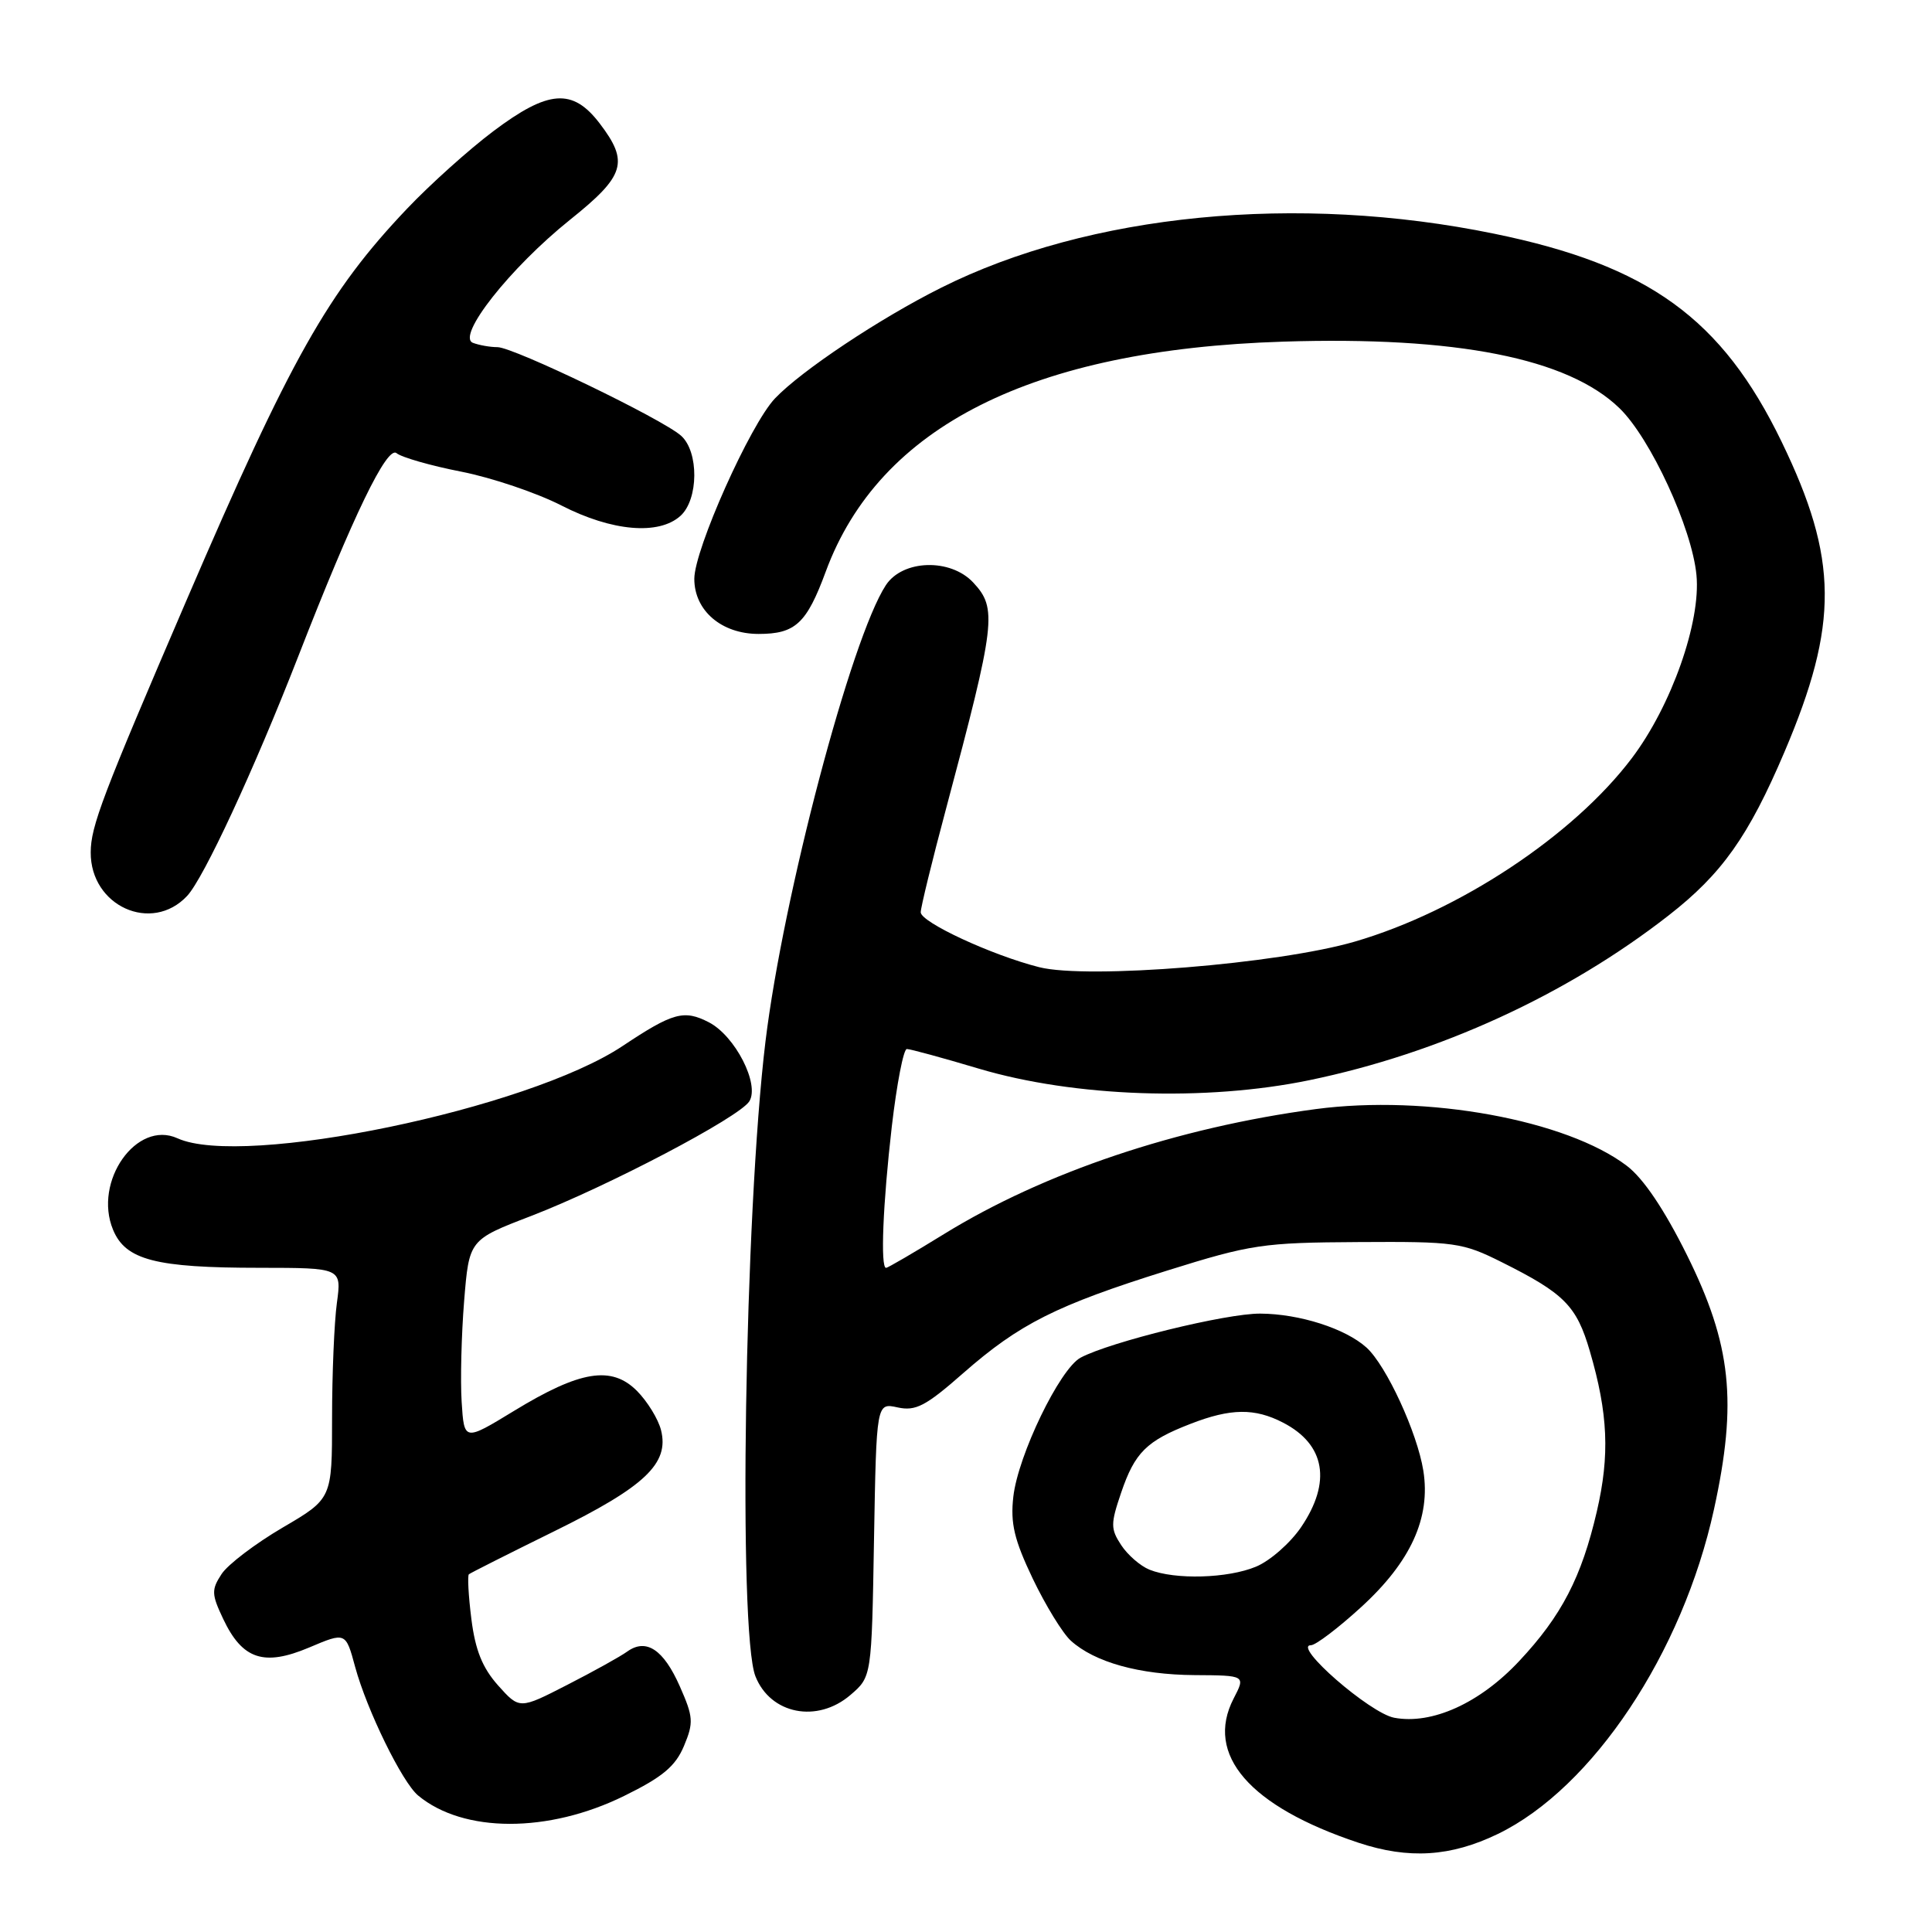 <?xml version="1.0" encoding="UTF-8" standalone="no"?>
<!DOCTYPE svg PUBLIC "-//W3C//DTD SVG 1.1//EN" "http://www.w3.org/Graphics/SVG/1.1/DTD/svg11.dtd" >
<svg xmlns="http://www.w3.org/2000/svg" xmlns:xlink="http://www.w3.org/1999/xlink" version="1.1" viewBox="0 0 256 256">
 <g >
 <path fill="currentColor"
d=" M 198.47 243.01 C 211.03 236.93 222.95 219.03 227.11 200.00 C 230.23 185.75 229.42 178.17 223.53 166.30 C 220.54 160.28 217.77 156.16 215.58 154.49 C 207.57 148.39 189.06 145.01 174.35 146.96 C 156.00 149.41 138.35 155.34 125.07 163.53 C 121.08 165.99 117.63 168.00 117.41 168.00 C 116.64 168.00 116.99 159.49 118.17 149.25 C 118.83 143.61 119.72 139.00 120.16 139.00 C 120.61 139.00 124.91 140.17 129.73 141.61 C 142.35 145.36 159.75 145.97 173.50 143.13 C 190.71 139.57 207.60 131.83 221.10 121.30 C 228.16 115.80 231.69 110.82 236.45 99.64 C 243.67 82.67 243.59 74.06 236.08 58.55 C 228.17 42.21 218.44 35.16 198.00 30.97 C 171.94 25.61 144.29 28.31 124.70 38.13 C 116.56 42.20 106.21 49.10 102.70 52.78 C 99.42 56.21 92.00 72.81 92.00 76.70 C 92.00 80.91 95.60 84.00 100.52 84.00 C 105.39 84.00 106.88 82.62 109.42 75.73 C 116.52 56.50 136.75 46.32 170.01 45.27 C 192.97 44.54 207.76 47.46 214.59 54.09 C 218.70 58.07 224.20 69.98 224.79 76.20 C 225.39 82.42 221.46 93.54 216.22 100.47 C 208.47 110.73 193.32 120.75 179.51 124.77 C 169.36 127.73 144.12 129.77 137.71 128.16 C 131.44 126.58 122.00 122.20 122.00 120.88 C 122.00 120.25 123.51 114.05 125.37 107.11 C 131.94 82.49 132.16 80.62 128.96 77.19 C 125.94 73.95 119.61 74.14 117.38 77.54 C 112.79 84.54 103.77 118.73 101.43 138.00 C 98.67 160.70 97.79 216.28 100.10 222.12 C 102.09 227.15 108.29 228.37 112.69 224.59 C 115.50 222.18 115.50 222.18 115.81 204.02 C 116.13 185.87 116.13 185.87 118.94 186.49 C 121.33 187.01 122.66 186.32 127.63 181.95 C 135.09 175.41 139.96 172.96 154.65 168.36 C 165.77 164.88 167.34 164.65 180.00 164.58 C 192.80 164.50 193.78 164.64 199.00 167.25 C 207.29 171.39 208.91 173.03 210.66 179.03 C 213.08 187.30 213.32 192.81 211.59 200.27 C 209.57 208.98 206.91 214.12 201.31 220.09 C 196.10 225.67 189.75 228.55 184.74 227.61 C 181.52 227.01 171.18 218.00 173.71 218.00 C 174.33 218.00 177.32 215.73 180.35 212.96 C 186.94 206.94 189.59 201.12 188.60 194.88 C 187.79 189.81 183.69 180.94 181.07 178.56 C 178.28 176.04 172.20 174.09 167.00 174.06 C 162.51 174.02 147.09 177.81 143.18 179.90 C 140.43 181.38 134.89 192.83 134.27 198.33 C 133.87 201.85 134.39 204.03 136.84 209.17 C 138.54 212.72 140.81 216.42 141.89 217.40 C 145.05 220.26 150.98 221.91 158.28 221.96 C 165.05 222.00 165.05 222.00 163.46 225.07 C 159.62 232.51 165.57 239.37 180.00 244.17 C 186.66 246.38 192.23 246.03 198.47 243.01 Z  M 82.70 237.97 C 87.80 235.47 89.50 234.04 90.63 231.35 C 91.93 228.24 91.87 227.50 90.08 223.45 C 87.92 218.56 85.62 217.04 83.11 218.84 C 82.23 219.48 78.65 221.47 75.17 223.25 C 68.84 226.50 68.84 226.50 66.00 223.33 C 63.92 220.99 62.98 218.66 62.46 214.53 C 62.07 211.44 61.93 208.77 62.13 208.60 C 62.33 208.43 67.43 205.86 73.46 202.89 C 85.46 196.99 88.70 193.92 87.59 189.50 C 87.22 188.03 85.78 185.69 84.39 184.29 C 81.02 180.93 76.88 181.60 68.11 186.95 C 61.50 190.98 61.50 190.98 61.17 185.74 C 60.99 182.86 61.14 176.85 61.50 172.39 C 62.16 164.28 62.16 164.28 70.33 161.14 C 80.48 157.23 97.98 148.04 99.29 145.93 C 100.69 143.67 97.41 137.26 93.93 135.46 C 90.63 133.76 89.17 134.16 82.50 138.60 C 69.94 146.97 32.22 154.79 23.52 150.83 C 18.10 148.36 12.33 156.55 14.98 162.95 C 16.64 166.96 20.61 167.99 34.39 167.99 C 45.27 168.00 45.27 168.00 44.64 172.64 C 44.29 175.19 44.00 182.07 44.00 187.93 C 44.00 198.58 44.00 198.58 37.44 202.42 C 33.83 204.54 30.19 207.30 29.36 208.57 C 28.00 210.65 28.02 211.24 29.58 214.53 C 32.12 219.89 34.97 220.83 40.95 218.31 C 45.81 216.25 45.81 216.25 47.06 220.88 C 48.62 226.61 53.30 236.18 55.41 237.92 C 61.41 242.90 72.65 242.92 82.70 237.97 Z  M 24.79 118.72 C 26.99 116.38 33.64 102.05 39.51 87.00 C 46.79 68.30 51.30 59.00 52.55 60.05 C 53.22 60.60 57.08 61.71 61.13 62.50 C 65.19 63.30 71.15 65.32 74.39 66.98 C 81.08 70.41 87.30 70.95 90.17 68.35 C 92.57 66.17 92.62 59.86 90.25 57.74 C 87.79 55.53 68.04 46.00 65.92 46.00 C 64.95 46.00 63.49 45.74 62.67 45.43 C 60.43 44.57 67.59 35.49 75.52 29.13 C 82.83 23.28 83.38 21.49 79.45 16.34 C 75.87 11.66 72.67 11.89 65.35 17.40 C 62.13 19.82 57.00 24.43 53.94 27.65 C 43.46 38.68 38.52 47.45 24.73 79.50 C 13.56 105.47 12.03 109.49 12.02 112.94 C 11.98 120.06 20.09 123.73 24.79 118.72 Z  M 152.31 207.99 C 151.10 207.50 149.42 206.04 148.56 204.73 C 147.15 202.58 147.15 201.92 148.56 197.78 C 150.37 192.46 151.92 190.92 157.77 188.66 C 163.07 186.60 166.26 186.56 170.02 188.51 C 175.61 191.40 176.46 196.38 172.40 202.36 C 170.97 204.46 168.29 206.82 166.43 207.59 C 162.70 209.15 155.69 209.35 152.31 207.99 Z "/>
</g>
</svg>